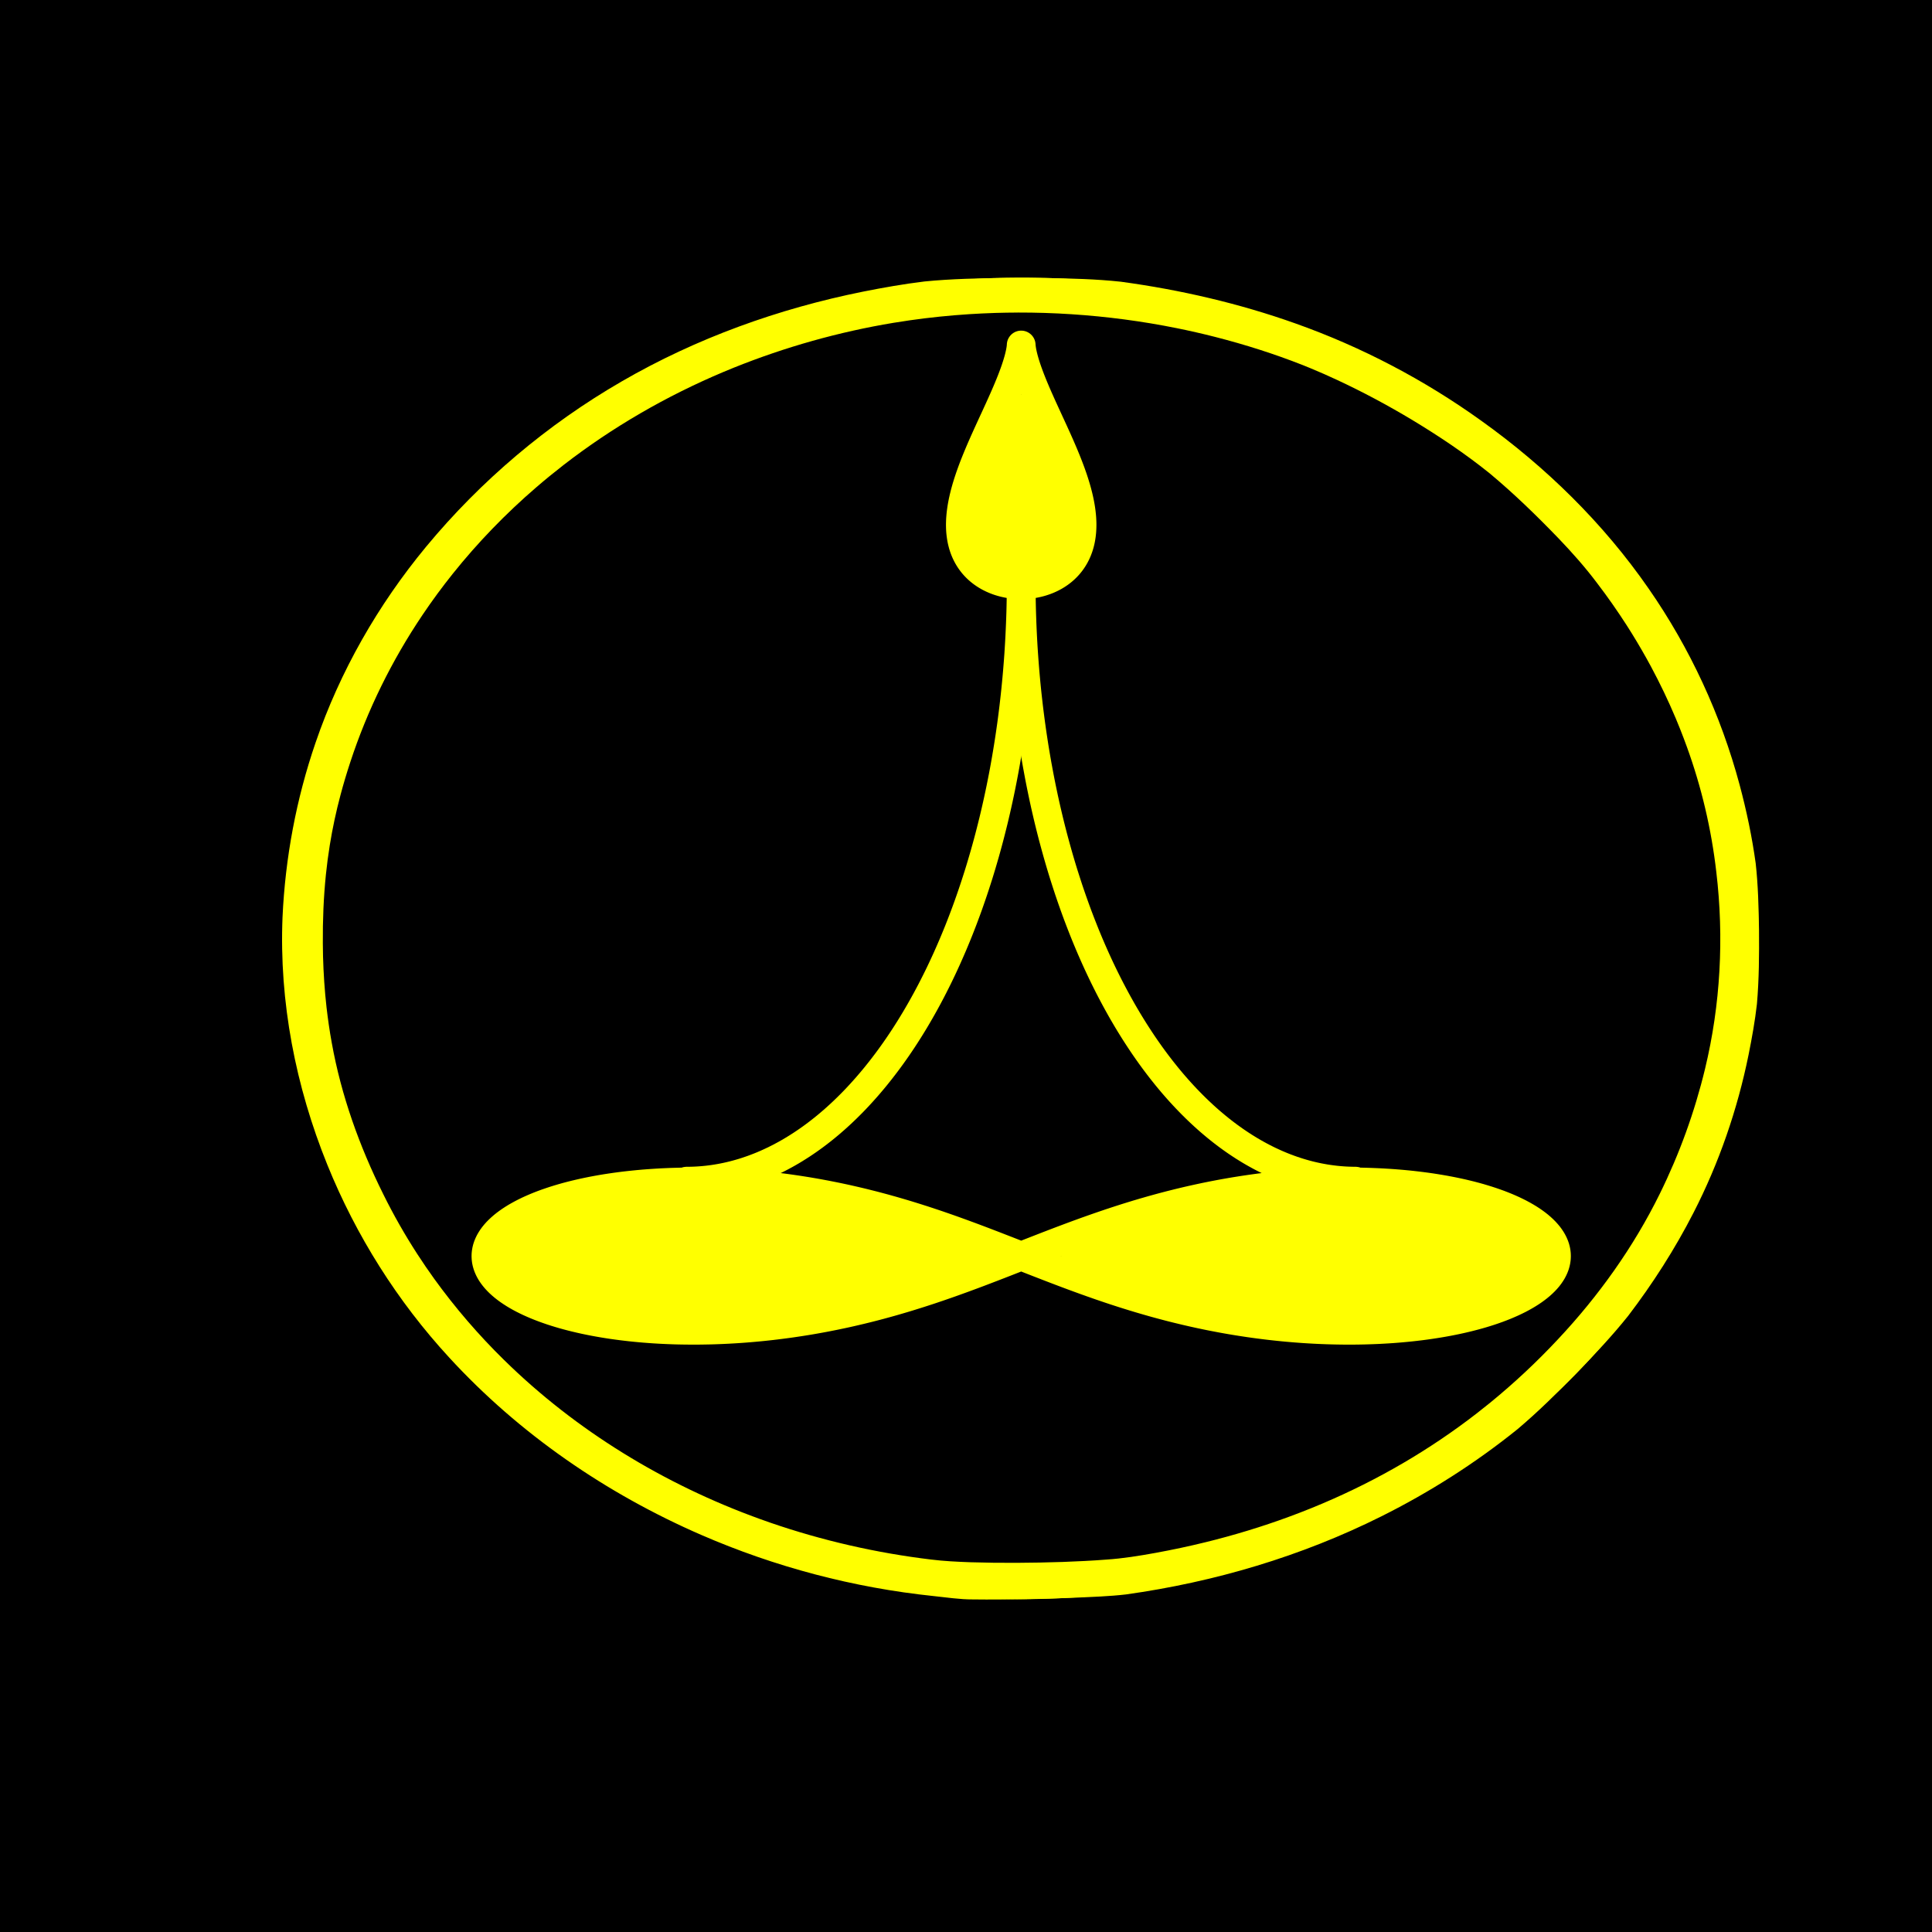 <?xml version="1.0" encoding="UTF-8" standalone="no"?>
<svg
   width="504pt"
   height="504pt"
   viewBox="0 0 504 504"
   version="1.1"
   id="svg145"
   sodipodi:docname="medita-2023-05-14d-Inkscaped-Etiqueta-b.svg"
   inkscape:version="1.1.2 (0a00cf5339, 2022-02-04)"
   xmlns:inkscape="http://www.inkscape.org/namespaces/inkscape"
   xmlns:sodipodi="http://sodipodi.sourceforge.net/DTD/sodipodi-0.dtd"
   xmlns:xlink="http://www.w3.org/1999/xlink"
   xmlns="http://www.w3.org/2000/svg"
   xmlns:svg="http://www.w3.org/2000/svg">
  <sodipodi:namedview
     id="namedview147"
     pagecolor="#ffffff"
     bordercolor="#666666"
     borderopacity="1.0"
     inkscape:pageshadow="2"
     inkscape:pageopacity="0.0"
     inkscape:pagecheckerboard="0"
     inkscape:document-units="pt"
     showgrid="false"
     inkscape:zoom="1.2559524"
     inkscape:cx="335.6019"
     inkscape:cy="335.6019"
     inkscape:window-width="1846"
     inkscape:window-height="1016"
     inkscape:window-x="74"
     inkscape:window-y="27"
     inkscape:window-maximized="1"
     inkscape:current-layer="svg145" />
  <defs
     id="defs40">
    <g
       id="g38">
      <symbol
         overflow="visible"
         id="glyph0-0">
        <path
           style="stroke:none;"
           d=""
           id="path2" />
      </symbol>
      <symbol
         overflow="visible"
         id="glyph0-1">
        <path
           style="stroke:none;"
           d="M 3.406 -3.75 L 0.547 -3.75 L 0.547 -2.875 L 3.406 -2.875 Z M 3.406 -3.75 "
           id="path5" />
      </symbol>
      <symbol
         overflow="visible"
         id="glyph0-2">
        <path
           style="stroke:none;"
           d="M 3.109 -6.188 L 3.109 0 L 4.156 0 L 4.156 -8.672 L 3.469 -8.672 C 3.094 -7.344 2.859 -7.156 1.219 -6.953 L 1.219 -6.188 Z M 3.109 -6.188 "
           id="path8" />
      </symbol>
      <symbol
         overflow="visible"
         id="glyph0-3">
        <path
           style="stroke:none;"
           d="M 3.297 -8.672 C 2.516 -8.672 1.781 -8.312 1.344 -7.734 C 0.797 -6.953 0.516 -5.812 0.516 -4.203 C 0.516 -1.266 1.469 0.281 3.297 0.281 C 5.094 0.281 6.078 -1.266 6.078 -4.125 C 6.078 -5.812 5.812 -6.938 5.25 -7.734 C 4.812 -8.328 4.109 -8.672 3.297 -8.672 Z M 3.297 -7.734 C 4.438 -7.734 5 -6.578 5 -4.219 C 5 -1.75 4.453 -0.594 3.281 -0.594 C 2.156 -0.594 1.594 -1.797 1.594 -4.188 C 1.594 -6.578 2.156 -7.734 3.297 -7.734 Z M 3.297 -7.734 "
           id="path11" />
      </symbol>
      <symbol
         overflow="visible"
         id="glyph0-4">
        <path
           style="stroke:none;"
           d="M 5.719 -8.516 L 1.312 -8.516 L 0.688 -3.875 L 1.656 -3.875 C 2.141 -4.469 2.562 -4.672 3.234 -4.672 C 4.375 -4.672 5.078 -3.891 5.078 -2.625 C 5.078 -1.406 4.375 -0.656 3.219 -0.656 C 2.297 -0.656 1.734 -1.125 1.469 -2.094 L 0.422 -2.094 C 0.562 -1.391 0.688 -1.062 0.938 -0.75 C 1.422 -0.094 2.281 0.281 3.234 0.281 C 4.953 0.281 6.156 -0.969 6.156 -2.766 C 6.156 -4.453 5.047 -5.609 3.406 -5.609 C 2.812 -5.609 2.328 -5.453 1.844 -5.094 L 2.172 -7.469 L 5.719 -7.469 Z M 5.719 -8.516 "
           id="path14" />
      </symbol>
      <symbol
         overflow="visible"
         id="glyph0-5">
        <path
           style="stroke:none;"
           d="M 3.5 -3.25 L 5.609 -6.281 L 4.484 -6.281 L 2.969 -4.016 L 1.469 -6.281 L 0.328 -6.281 L 2.422 -3.203 L 0.203 0 L 1.344 0 L 2.938 -2.406 L 4.516 0 L 5.672 0 Z M 3.5 -3.25 "
           id="path17" />
      </symbol>
      <symbol
         overflow="visible"
         id="glyph1-0">
        <path
           style="stroke:none;"
           d=""
           id="path20" />
      </symbol>
      <symbol
         overflow="visible"
         id="glyph1-1">
        <path
           style="stroke:none;"
           d="M -3.75 -3.406 L -3.75 -0.547 L -2.875 -0.547 L -2.875 -3.406 Z M -3.75 -3.406 "
           id="path23" />
      </symbol>
      <symbol
         overflow="visible"
         id="glyph1-2">
        <path
           style="stroke:none;"
           d="M -8.516 -5.719 L -8.516 -1.312 L -3.875 -0.688 L -3.875 -1.656 C -4.469 -2.141 -4.672 -2.562 -4.672 -3.234 C -4.672 -4.375 -3.891 -5.078 -2.625 -5.078 C -1.406 -5.078 -0.656 -4.375 -0.656 -3.219 C -0.656 -2.297 -1.125 -1.734 -2.094 -1.469 L -2.094 -0.422 C -1.391 -0.562 -1.062 -0.688 -0.75 -0.938 C -0.094 -1.422 0.281 -2.281 0.281 -3.234 C 0.281 -4.953 -0.969 -6.156 -2.766 -6.156 C -4.453 -6.156 -5.609 -5.047 -5.609 -3.406 C -5.609 -2.812 -5.453 -2.328 -5.094 -1.844 L -7.469 -2.172 L -7.469 -5.719 Z M -8.516 -5.719 "
           id="path26" />
      </symbol>
      <symbol
         overflow="visible"
         id="glyph1-3">
        <path
           style="stroke:none;"
           d="M -8.672 -3.297 C -8.672 -2.516 -8.312 -1.781 -7.734 -1.344 C -6.953 -0.797 -5.812 -0.516 -4.203 -0.516 C -1.266 -0.516 0.281 -1.469 0.281 -3.297 C 0.281 -5.094 -1.266 -6.078 -4.125 -6.078 C -5.812 -6.078 -6.938 -5.812 -7.734 -5.25 C -8.328 -4.812 -8.672 -4.109 -8.672 -3.297 Z M -7.734 -3.297 C -7.734 -4.438 -6.578 -5 -4.219 -5 C -1.75 -5 -0.594 -4.453 -0.594 -3.281 C -0.594 -2.156 -1.797 -1.594 -4.188 -1.594 C -6.578 -1.594 -7.734 -2.156 -7.734 -3.297 Z M -7.734 -3.297 "
           id="path29" />
      </symbol>
      <symbol
         overflow="visible"
         id="glyph1-4">
        <path
           style="stroke:none;"
           d="M -6.188 -3.109 L 0 -3.109 L 0 -4.156 L -8.672 -4.156 L -8.672 -3.469 C -7.344 -3.094 -7.156 -2.859 -6.953 -1.219 L -6.188 -1.219 Z M -6.188 -3.109 "
           id="path32" />
      </symbol>
      <symbol
         overflow="visible"
         id="glyph1-5">
        <path
           style="stroke:none;"
           d="M -6.281 -4.656 L -1.391 -2.922 L -6.281 -1.312 L -6.281 -0.234 L 0.031 -2.359 L 1.016 -1.984 C 1.469 -1.812 1.625 -1.594 1.625 -1.172 C 1.625 -1.016 1.609 -0.859 1.562 -0.641 L 2.453 -0.641 C 2.562 -0.859 2.609 -1.062 2.609 -1.312 C 2.609 -1.641 2.516 -1.984 2.312 -2.25 C 2.094 -2.562 1.828 -2.75 1.312 -2.938 L -6.281 -5.734 Z M -6.281 -4.656 "
           id="path35" />
      </symbol>
    </g>
  </defs>
  <g
     id="surface26">
    <rect
       x="0"
       y="0"
       width="504"
       height="504"
       style="fill:rgb(0%,0%,0%);fill-opacity:1;stroke:none;"
       id="rect42" />
    <path
       style="fill:none;stroke-width:0.75;stroke-linecap:round;stroke-linejoin:round;stroke:rgb(100%,100%,0%);stroke-opacity:1;stroke-miterlimit:10;"
       d="M 458.398 244.801 L 458.391 243.082 L 458.363 241.359 L 458.312 239.641 L 458.246 237.922 L 458.16 236.203 L 458.055 234.488 L 457.93 232.77 L 457.785 231.055 L 457.621 229.34 L 457.441 227.629 L 457.238 225.918 L 457.02 224.211 L 456.781 222.504 L 456.52 220.797 L 456.242 219.098 L 455.949 217.398 L 455.633 215.699 L 455.297 214.008 L 454.945 212.316 L 454.574 210.629 L 454.184 208.945 L 453.773 207.266 L 453.344 205.59 L 452.898 203.914 L 452.43 202.246 L 451.945 200.582 L 451.445 198.922 L 450.922 197.266 L 450.383 195.617 L 449.824 193.969 L 449.246 192.328 L 448.652 190.695 L 448.039 189.066 L 447.41 187.441 L 446.758 185.82 L 446.094 184.207 L 445.406 182.602 L 444.703 181 L 443.984 179.406 L 443.242 177.82 L 442.488 176.238 L 441.715 174.664 L 440.922 173.098 L 440.113 171.539 L 439.285 169.984 L 438.441 168.441 L 437.582 166.902 L 436.703 165.375 L 435.809 163.852 L 434.895 162.34 L 433.969 160.832 L 433.02 159.336 L 432.059 157.848 L 431.078 156.367 L 430.086 154.898 L 429.074 153.438 L 428.047 151.984 L 427 150.539 L 425.941 149.105 L 424.863 147.68 L 423.773 146.266 L 422.664 144.863 L 421.543 143.469 L 420.402 142.082 L 419.25 140.707 L 418.078 139.344 L 416.895 137.992 L 415.695 136.648 L 414.48 135.316 L 413.25 133.996 L 412.004 132.684 L 410.746 131.387 L 409.473 130.098 L 408.188 128.824 L 406.883 127.559 L 405.57 126.305 L 404.238 125.066 L 402.895 123.836 L 401.539 122.621 L 400.168 121.414 L 398.785 120.223 L 397.387 119.043 L 395.977 117.875 L 394.555 116.723 L 393.117 115.578 L 391.668 114.449 L 390.207 113.336 L 388.734 112.234 L 387.246 111.145 L 385.75 110.066 L 384.238 109.004 L 382.719 107.957 L 381.184 106.922 L 379.641 105.898 L 378.082 104.891 L 376.516 103.898 L 374.938 102.918 L 373.348 101.953 L 371.75 101.004 L 370.137 100.066 L 368.516 99.145 L 366.887 98.238 L 365.246 97.344 L 363.594 96.465 L 361.934 95.602 L 360.262 94.754 L 358.582 93.922 L 356.895 93.102 L 355.195 92.301 L 353.492 91.512 L 351.773 90.738 L 350.051 89.984 L 348.32 89.242 L 346.578 88.516 L 344.828 87.805 L 343.074 87.109 L 341.309 86.43 L 339.539 85.77 L 337.758 85.121 L 335.973 84.488 L 334.18 83.875 L 332.379 83.273 L 330.574 82.691 L 328.762 82.125 L 326.941 81.574 L 325.117 81.039 L 323.285 80.523 L 321.449 80.02 L 319.605 79.535 L 317.758 79.066 L 315.906 78.617 L 314.051 78.18 L 312.188 77.762 L 310.32 77.359 L 308.449 76.977 L 306.574 76.605 L 304.695 76.254 L 302.812 75.922 L 300.926 75.602 L 299.035 75.301 L 297.141 75.02 L 295.242 74.75 L 293.344 74.504 L 291.441 74.27 L 289.535 74.055 L 287.629 73.855 L 285.719 73.672 L 283.809 73.508 L 281.895 73.359 L 279.98 73.23 L 278.066 73.117 L 276.148 73.023 L 274.23 72.941 L 272.312 72.883 L 270.391 72.836 L 268.473 72.809 L 266.555 72.801 L 264.633 72.809 L 262.715 72.832 L 260.793 72.875 L 258.875 72.934 L 256.957 73.008 L 255.039 73.102 L 253.125 73.211 L 251.207 73.34 L 249.297 73.484 L 247.383 73.645 L 245.473 73.824 L 243.566 74.02 L 241.66 74.234 L 239.758 74.465 L 237.859 74.711 L 235.961 74.977 L 234.066 75.258 L 232.176 75.555 L 230.289 75.871 L 228.406 76.203 L 226.523 76.551 L 224.648 76.914 L 222.777 77.297 L 220.91 77.699 L 219.047 78.113 L 217.188 78.547 L 215.336 78.996 L 213.488 79.461 L 211.645 79.941 L 209.805 80.441 L 207.973 80.957 L 206.148 81.488 L 204.328 82.035 L 202.516 82.602 L 200.707 83.18 L 198.906 83.777 L 197.113 84.391 L 195.324 85.02 L 193.547 85.664 L 191.773 86.324 L 190.008 87 L 188.25 87.691 L 186.5 88.402 L 184.758 89.125 L 183.023 89.863 L 181.297 90.617 L 179.582 91.387 L 177.875 92.172 L 176.176 92.973 L 174.484 93.789 L 172.805 94.621 L 171.133 95.469 L 169.469 96.328 L 167.816 97.203 L 166.176 98.094 L 164.543 99 L 162.918 99.918 L 161.309 100.852 L 159.707 101.801 L 158.113 102.766 L 156.535 103.742 L 154.965 104.734 L 153.406 105.738 L 151.859 106.758 L 150.324 107.789 L 148.801 108.836 L 147.289 109.898 L 145.789 110.973 L 144.301 112.059 L 142.828 113.16 L 141.363 114.273 L 139.914 115.398 L 138.477 116.539 L 137.051 117.691 L 135.637 118.855 L 134.238 120.035 L 132.852 121.223 L 131.48 122.426 L 130.121 123.641 L 128.773 124.867 L 127.441 126.105 L 126.125 127.359 L 124.82 128.621 L 123.531 129.895 L 122.254 131.18 L 120.992 132.477 L 119.746 133.785 L 118.516 135.105 L 117.297 136.434 L 116.098 137.777 L 114.91 139.129 L 113.738 140.488 L 112.582 141.863 L 111.438 143.246 L 110.312 144.641 L 109.203 146.043 L 108.109 147.457 L 107.031 148.879 L 105.965 150.312 L 104.922 151.754 L 103.891 153.203 L 102.875 154.664 L 101.879 156.133 L 100.895 157.613 L 99.93 159.098 L 98.98 160.594 L 98.051 162.098 L 97.137 163.609 L 96.238 165.133 L 95.355 166.66 L 94.492 168.195 L 93.648 169.738 L 92.816 171.289 L 92.008 172.848 L 91.211 174.414 L 90.434 175.988 L 89.676 177.566 L 88.934 179.156 L 88.211 180.746 L 87.504 182.348 L 86.816 183.953 L 86.145 185.562 L 85.492 187.184 L 84.859 188.805 L 84.242 190.434 L 83.645 192.07 L 83.066 193.711 L 82.504 195.355 L 81.961 197.004 L 81.438 198.66 L 80.934 200.316 L 80.445 201.98 L 79.977 203.648 L 79.527 205.32 L 79.094 206.996 L 78.684 208.676 L 78.289 210.359 L 77.914 212.047 L 77.559 213.738 L 77.219 215.43 L 76.902 217.129 L 76.602 218.824 L 76.32 220.527 L 76.059 222.23 L 75.816 223.938 L 75.594 225.645 L 75.391 227.355 L 75.203 229.066 L 75.039 230.781 L 74.891 232.496 L 74.766 234.215 L 74.656 235.93 L 74.566 237.648 L 74.496 239.367 L 74.445 241.086 L 74.414 242.805 L 74.398 244.527 L 74.406 246.246 L 74.434 247.965 L 74.477 249.688 L 74.543 251.406 L 74.625 253.121 L 74.727 254.84 L 74.848 256.559 L 74.988 258.273 L 75.148 259.988 L 75.328 261.699 L 75.527 263.41 L 75.742 265.117 L 75.98 266.824 L 76.234 268.531 L 76.512 270.234 L 76.805 271.934 L 77.117 273.629 L 77.445 275.324 L 77.797 277.016 L 78.168 278.703 L 78.555 280.387 L 78.961 282.07 L 79.387 283.746 L 79.832 285.418 L 80.293 287.09 L 80.773 288.754 L 81.273 290.414 L 81.793 292.07 L 82.328 293.723 L 82.887 295.367 L 83.457 297.008 L 84.051 298.645 L 84.66 300.277 L 85.289 301.902 L 85.938 303.52 L 86.602 305.137 L 87.281 306.742 L 87.984 308.344 L 88.703 309.938 L 89.438 311.527 L 90.191 313.109 L 90.961 314.684 L 91.75 316.254 L 92.559 317.812 L 93.383 319.367 L 94.223 320.914 L 95.082 322.453 L 95.957 323.984 L 96.848 325.508 L 97.758 327.02 L 98.684 328.527 L 99.625 330.027 L 100.586 331.516 L 101.562 332.996 L 102.555 334.469 L 103.566 335.934 L 104.59 337.387 L 105.633 338.832 L 106.688 340.266 L 107.762 341.691 L 108.852 343.109 L 109.957 344.516 L 111.078 345.91 L 112.215 347.297 L 113.367 348.676 L 114.535 350.039 L 115.715 351.395 L 116.914 352.738 L 118.125 354.074 L 119.352 355.395 L 120.594 356.707 L 121.852 358.008 L 123.121 359.297 L 124.406 360.574 L 125.707 361.84 L 127.02 363.098 L 128.348 364.34 L 129.691 365.57 L 131.043 366.789 L 132.414 367.996 L 133.793 369.188 L 135.191 370.371 L 136.598 371.539 L 138.02 372.695 L 139.453 373.84 L 140.898 374.969 L 142.359 376.09 L 143.832 377.191 L 145.316 378.285 L 146.812 379.363 L 148.32 380.426 L 149.84 381.477 L 151.371 382.516 L 152.914 383.539 L 154.469 384.547 L 156.035 385.543 L 157.609 386.527 L 159.199 387.492 L 160.797 388.445 L 162.406 389.387 L 164.023 390.309 L 165.652 391.219 L 167.293 392.113 L 168.941 392.996 L 170.602 393.859 L 172.27 394.711 L 173.949 395.547 L 175.637 396.367 L 177.332 397.172 L 179.035 397.965 L 180.75 398.738 L 182.473 399.5 L 184.203 400.242 L 185.945 400.973 L 187.691 401.684 L 189.445 402.383 L 191.211 403.062 L 192.98 403.727 L 194.758 404.379 L 196.543 405.012 L 198.336 405.629 L 200.133 406.23 L 201.938 406.816 L 203.75 407.387 L 205.566 407.938 L 207.391 408.477 L 209.223 408.996 L 211.059 409.5 L 212.898 409.988 L 214.746 410.461 L 216.598 410.914 L 218.453 411.352 L 220.316 411.773 L 222.184 412.176 L 224.051 412.566 L 225.926 412.938 L 227.805 413.289 L 229.688 413.629 L 231.574 413.949 L 233.465 414.25 L 235.359 414.539 L 237.254 414.809 L 239.152 415.059 L 241.055 415.297 L 242.961 415.516 L 244.867 415.715 L 246.777 415.898 L 248.688 416.066 L 250.598 416.219 L 252.512 416.352 L 254.43 416.465 L 256.348 416.566 L 258.262 416.645 L 260.184 416.711 L 262.102 416.758 L 264.02 416.789 L 265.941 416.801 L 267.859 416.797 L 269.781 416.773 L 271.699 416.734 L 273.621 416.68 L 275.539 416.605 L 277.457 416.516 L 279.371 416.406 L 281.285 416.281 L 283.199 416.141 L 285.113 415.98 L 287.02 415.805 L 288.93 415.613 L 290.836 415.402 L 292.738 415.176 L 294.637 414.93 L 296.535 414.668 L 298.43 414.391 L 300.32 414.094 L 302.211 413.781 L 304.094 413.453 L 305.977 413.105 L 307.852 412.742 L 309.727 412.363 L 311.594 411.969 L 313.457 411.555 L 315.316 411.125 L 317.172 410.68 L 319.02 410.215 L 320.863 409.734 L 322.703 409.238 L 324.535 408.727 L 326.359 408.199 L 328.184 407.652 L 329.996 407.09 L 331.805 406.512 L 333.605 405.918 L 335.402 405.309 L 337.191 404.684 L 338.973 404.039 L 340.746 403.383 L 342.512 402.707 L 344.27 402.02 L 346.023 401.312 L 347.766 400.594 L 349.5 399.855 L 351.227 399.102 L 352.945 398.336 L 354.656 397.555 L 356.355 396.754 L 358.047 395.941 L 359.73 395.113 L 361.402 394.27 L 363.066 393.41 L 364.719 392.539 L 366.363 391.648 L 368 390.746 L 369.621 389.828 L 371.238 388.898 L 372.84 387.949 L 374.434 386.988 L 376.016 386.016 L 377.586 385.027 L 379.145 384.023 L 380.691 383.008 L 382.23 381.977 L 383.754 380.93 L 385.27 379.871 L 386.77 378.801 L 388.262 377.715 L 389.738 376.617 L 391.203 375.508 L 392.656 374.383 L 394.098 373.242 L 395.523 372.094 L 396.938 370.93 L 398.34 369.754 L 399.727 368.566 L 401.102 367.367 L 402.465 366.152 L 403.812 364.93 L 405.145 363.691 L 406.465 362.441 L 407.773 361.184 L 409.066 359.91 L 410.344 358.625 L 411.605 357.332 L 412.855 356.023 L 414.09 354.707 L 415.309 353.379 L 416.512 352.039 L 417.703 350.688 L 418.879 349.328 L 420.035 347.957 L 421.18 346.574 L 422.309 345.184 L 423.422 343.781 L 424.52 342.371 L 425.598 340.949 L 426.664 339.52 L 427.715 338.078 L 428.746 336.629 L 429.766 335.168 L 430.766 333.703 L 431.75 332.223 L 432.715 330.738 L 433.668 329.246 L 434.602 327.742 L 435.52 326.23 L 436.418 324.711 L 437.305 323.184 L 438.168 321.648 L 439.02 320.105 L 439.852 318.559 L 440.664 317 L 441.461 315.434 L 442.242 313.863 L 443.004 312.285 L 443.75 310.699 L 444.477 309.105 L 445.184 307.508 L 445.875 305.902 L 446.551 304.293 L 447.203 302.676 L 447.84 301.055 L 448.461 299.426 L 449.059 297.793 L 449.645 296.152 L 450.207 294.508 L 450.754 292.859 L 451.281 291.207 L 451.789 289.547 L 452.277 287.883 L 452.75 286.219 L 453.203 284.547 L 453.637 282.871 L 454.055 281.191 L 454.449 279.508 L 454.828 277.82 L 455.188 276.133 L 455.527 274.441 L 455.848 272.742 L 456.152 271.047 L 456.434 269.344 L 456.699 267.641 L 456.945 265.934 L 457.172 264.227 L 457.379 262.516 L 457.566 260.805 L 457.734 259.09 L 457.887 257.375 L 458.016 255.66 L 458.129 253.945 L 458.223 252.227 L 458.293 250.508 L 458.348 248.789 L 458.383 247.066 L 458.398 245.348 "
       id="path44" />
    <path
       style="fill:none;stroke-width:0.75;stroke-linecap:round;stroke-linejoin:round;stroke:rgb(0%,0%,0%);stroke-opacity:1;stroke-miterlimit:10;"
       d="M 91.855 430.559 L 440.945 430.559 "
       id="path46" />
    <path
       style="fill:none;stroke-width:0.75;stroke-linecap:round;stroke-linejoin:round;stroke:rgb(0%,0%,0%);stroke-opacity:1;stroke-miterlimit:10;"
       d="M 91.855 430.559 L 91.855 437.762 "
       id="path48" />
    <path
       style="fill:none;stroke-width:0.75;stroke-linecap:round;stroke-linejoin:round;stroke:rgb(0%,0%,0%);stroke-opacity:1;stroke-miterlimit:10;"
       d="M 179.129 430.559 L 179.129 437.762 "
       id="path50" />
    <path
       style="fill:none;stroke-width:0.75;stroke-linecap:round;stroke-linejoin:round;stroke:rgb(0%,0%,0%);stroke-opacity:1;stroke-miterlimit:10;"
       d="M 266.398 430.559 L 266.398 437.762 "
       id="path52" />
    <path
       style="fill:none;stroke-width:0.75;stroke-linecap:round;stroke-linejoin:round;stroke:rgb(0%,0%,0%);stroke-opacity:1;stroke-miterlimit:10;"
       d="M 353.672 430.559 L 353.672 437.762 "
       id="path54" />
    <path
       style="fill:none;stroke-width:0.75;stroke-linecap:round;stroke-linejoin:round;stroke:rgb(0%,0%,0%);stroke-opacity:1;stroke-miterlimit:10;"
       d="M 440.945 430.559 L 440.945 437.762 "
       id="path56" />
    <g
       style="fill:rgb(0%,0%,0%);fill-opacity:1;"
       id="g64">
      <use
         xlink:href="#glyph0-1"
         x="82.855"
         y="456.229"
         id="use58" />
      <use
         xlink:href="#glyph0-2"
         x="86.855"
         y="456.229"
         id="use60" />
      <use
         xlink:href="#glyph0-3"
         x="93.855"
         y="456.229"
         id="use62" />
    </g>
    <g
       style="fill:rgb(0%,0%,0%);fill-opacity:1;"
       id="g70">
      <use
         xlink:href="#glyph0-1"
         x="173.629"
         y="456.229"
         id="use66" />
      <use
         xlink:href="#glyph0-4"
         x="177.629"
         y="456.229"
         id="use68" />
    </g>
    <g
       style="fill:rgb(0%,0%,0%);fill-opacity:1;"
       id="g74">
      <use
         xlink:href="#glyph0-3"
         x="262.898"
         y="456.229"
         id="use72" />
    </g>
    <g
       style="fill:rgb(0%,0%,0%);fill-opacity:1;"
       id="g78">
      <use
         xlink:href="#glyph0-4"
         x="350.172"
         y="456.229"
         id="use76" />
    </g>
    <g
       style="fill:rgb(0%,0%,0%);fill-opacity:1;"
       id="g84">
      <use
         xlink:href="#glyph0-2"
         x="433.945"
         y="456.229"
         id="use80" />
      <use
         xlink:href="#glyph0-3"
         x="440.945"
         y="456.229"
         id="use82" />
    </g>
    <path
       style="fill:none;stroke-width:0.75;stroke-linecap:round;stroke-linejoin:round;stroke:rgb(0%,0%,0%);stroke-opacity:1;stroke-miterlimit:10;"
       d="M 59.039 405.855 L 59.039 93.129 "
       id="path86" />
    <path
       style="fill:none;stroke-width:0.75;stroke-linecap:round;stroke-linejoin:round;stroke:rgb(0%,0%,0%);stroke-opacity:1;stroke-miterlimit:10;"
       d="M 59.039 405.855 L 51.84 405.855 "
       id="path88" />
    <path
       style="fill:none;stroke-width:0.75;stroke-linecap:round;stroke-linejoin:round;stroke:rgb(0%,0%,0%);stroke-opacity:1;stroke-miterlimit:10;"
       d="M 59.039 327.672 L 51.84 327.672 "
       id="path90" />
    <path
       style="fill:none;stroke-width:0.75;stroke-linecap:round;stroke-linejoin:round;stroke:rgb(0%,0%,0%);stroke-opacity:1;stroke-miterlimit:10;"
       d="M 59.039 249.492 L 51.84 249.492 "
       id="path92" />
    <path
       style="fill:none;stroke-width:0.75;stroke-linecap:round;stroke-linejoin:round;stroke:rgb(0%,0%,0%);stroke-opacity:1;stroke-miterlimit:10;"
       d="M 59.039 171.309 L 51.84 171.309 "
       id="path94" />
    <path
       style="fill:none;stroke-width:0.75;stroke-linecap:round;stroke-linejoin:round;stroke:rgb(0%,0%,0%);stroke-opacity:1;stroke-miterlimit:10;"
       d="M 59.039 93.129 L 51.84 93.129 "
       id="path96" />
    <g
       style="fill:rgb(0%,0%,0%);fill-opacity:1;"
       id="g102">
      <use
         xlink:href="#glyph1-1"
         x="41.51"
         y="411.355"
         id="use98" />
      <use
         xlink:href="#glyph1-2"
         x="41.51"
         y="407.355"
         id="use100" />
    </g>
    <g
       style="fill:rgb(0%,0%,0%);fill-opacity:1;"
       id="g106">
      <use
         xlink:href="#glyph1-3"
         x="41.51"
         y="331.172"
         id="use104" />
    </g>
    <g
       style="fill:rgb(0%,0%,0%);fill-opacity:1;"
       id="g110">
      <use
         xlink:href="#glyph1-2"
         x="41.51"
         y="252.992"
         id="use108" />
    </g>
    <g
       style="fill:rgb(0%,0%,0%);fill-opacity:1;"
       id="g116">
      <use
         xlink:href="#glyph1-4"
         x="41.51"
         y="178.309"
         id="use112" />
      <use
         xlink:href="#glyph1-3"
         x="41.51"
         y="171.309"
         id="use114" />
    </g>
    <g
       style="fill:rgb(0%,0%,0%);fill-opacity:1;"
       id="g122">
      <use
         xlink:href="#glyph1-4"
         x="41.51"
         y="100.129"
         id="use118" />
      <use
         xlink:href="#glyph1-2"
         x="41.51"
         y="93.129"
         id="use120" />
    </g>
    <path
       style="fill:none;stroke-width:0.75;stroke-linecap:round;stroke-linejoin:round;stroke:rgb(0%,0%,0%);stroke-opacity:1;stroke-miterlimit:10;"
       d="M 59.039 430.559 L 473.762 430.559 L 473.762 59.039 L 59.039 59.039 Z M 59.039 430.559 "
       id="path124" />
    <g
       style="fill:rgb(0%,0%,0%);fill-opacity:1;"
       id="g128">
      <use
         xlink:href="#glyph0-5"
         x="263.398"
         y="485.029"
         id="use126" />
    </g>
    <g
       style="fill:rgb(0%,0%,0%);fill-opacity:1;"
       id="g132">
      <use
         xlink:href="#glyph1-5"
         x="12.709"
         y="247.801"
         id="use130" />
    </g>
    <path
       style="fill:none;stroke-width:0.75;stroke-linecap:round;stroke-linejoin:round;stroke:rgb(100%,100%,0%);stroke-opacity:1;stroke-miterlimit:10;"
       d="M 449.672 244.801 L 449.664 243.16 L 449.637 241.516 L 449.59 239.875 L 449.527 238.234 L 449.445 236.594 L 449.344 234.957 L 449.223 233.316 L 449.086 231.68 L 448.93 230.043 L 448.758 228.41 L 448.566 226.777 L 448.355 225.145 L 448.125 223.516 L 447.879 221.891 L 447.613 220.266 L 447.332 218.645 L 447.031 217.023 L 446.711 215.406 L 446.375 213.793 L 446.02 212.184 L 445.645 210.574 L 445.254 208.973 L 444.848 207.371 L 444.418 205.773 L 443.977 204.18 L 443.512 202.594 L 443.031 201.008 L 442.535 199.426 L 442.02 197.852 L 441.488 196.281 L 440.938 194.715 L 440.367 193.152 L 439.785 191.598 L 439.18 190.047 L 438.562 188.504 L 437.926 186.965 L 437.27 185.43 L 436.598 183.902 L 435.91 182.379 L 435.207 180.863 L 434.484 179.355 L 433.746 177.852 L 432.988 176.359 L 432.215 174.867 L 431.426 173.387 L 430.621 171.91 L 429.801 170.445 L 428.961 168.984 L 428.109 167.531 L 427.238 166.086 L 426.352 164.648 L 425.449 163.223 L 424.527 161.801 L 423.594 160.387 L 422.645 158.984 L 421.68 157.59 L 420.699 156.203 L 419.699 154.824 L 418.688 153.457 L 417.66 152.098 L 416.617 150.746 L 415.562 149.406 L 414.488 148.074 L 413.402 146.75 L 412.301 145.441 L 411.184 144.137 L 410.055 142.844 L 408.906 141.562 L 407.75 140.293 L 406.574 139.031 L 405.387 137.781 L 404.184 136.543 L 402.969 135.312 L 401.742 134.094 L 400.5 132.887 L 399.242 131.691 L 397.973 130.508 L 396.691 129.336 L 395.395 128.172 L 394.086 127.023 L 392.766 125.887 L 391.434 124.758 L 390.086 123.645 L 388.727 122.543 L 387.355 121.453 L 385.973 120.375 L 384.578 119.312 L 383.172 118.258 L 381.754 117.219 L 380.324 116.191 L 378.883 115.18 L 377.43 114.176 L 375.965 113.188 L 374.492 112.215 L 373.008 111.254 L 371.512 110.305 L 370.004 109.367 L 368.488 108.449 L 366.961 107.539 L 365.422 106.645 L 363.875 105.766 L 362.32 104.898 L 360.754 104.047 L 359.176 103.207 L 357.59 102.387 L 355.996 101.574 L 354.395 100.781 L 352.781 100 L 351.16 99.23 L 349.531 98.48 L 347.895 97.742 L 346.25 97.02 L 344.594 96.312 L 342.934 95.617 L 341.266 94.941 L 339.59 94.277 L 337.902 93.629 L 336.215 92.996 L 334.516 92.379 L 332.809 91.777 L 331.098 91.188 L 329.379 90.617 L 327.656 90.059 L 325.926 89.52 L 324.191 88.992 L 322.449 88.484 L 320.699 87.988 L 318.945 87.512 L 317.188 87.047 L 315.426 86.602 L 313.656 86.172 L 311.883 85.754 L 310.105 85.355 L 308.324 84.973 L 306.539 84.605 L 304.746 84.254 L 302.953 83.918 L 301.156 83.598 L 299.355 83.293 L 297.551 83.008 L 295.742 82.734 L 293.934 82.48 L 292.117 82.242 L 290.305 82.02 L 288.484 81.816 L 286.664 81.625 L 284.844 81.453 L 283.016 81.293 L 281.191 81.152 L 279.363 81.031 L 277.535 80.922 L 275.707 80.828 L 273.875 80.754 L 272.043 80.695 L 270.211 80.652 L 268.379 80.629 L 266.547 80.617 L 264.715 80.625 L 262.879 80.648 L 261.047 80.688 L 259.215 80.746 L 257.387 80.816 L 255.555 80.906 L 253.727 81.012 L 251.898 81.133 L 250.074 81.27 L 248.25 81.426 L 246.426 81.598 L 244.605 81.785 L 242.785 81.988 L 240.969 82.207 L 239.156 82.441 L 237.344 82.695 L 235.539 82.961 L 233.73 83.246 L 231.93 83.547 L 230.133 83.863 L 228.336 84.199 L 226.547 84.547 L 224.762 84.91 L 222.977 85.293 L 221.199 85.691 L 219.426 86.102 L 217.656 86.531 L 215.891 86.977 L 214.133 87.438 L 212.379 87.914 L 210.629 88.402 L 208.887 88.91 L 207.148 89.434 L 205.418 89.973 L 203.691 90.527 L 201.973 91.098 L 200.262 91.68 L 198.555 92.281 L 196.855 92.898 L 195.164 93.527 L 193.48 94.172 L 191.801 94.836 L 190.133 95.512 L 188.469 96.199 L 186.812 96.906 L 185.168 97.625 L 183.527 98.363 L 181.898 99.109 L 180.277 99.875 L 178.664 100.652 L 177.059 101.449 L 175.461 102.254 L 173.875 103.078 L 172.297 103.914 L 170.73 104.762 L 169.172 105.625 L 167.621 106.504 L 166.086 107.395 L 164.555 108.301 L 163.035 109.223 L 161.527 110.152 L 160.031 111.102 L 158.543 112.059 L 157.066 113.031 L 155.602 114.02 L 154.148 115.016 L 152.703 116.031 L 151.273 117.055 L 149.852 118.094 L 148.445 119.145 L 147.047 120.207 L 145.664 121.281 L 144.289 122.367 L 142.93 123.469 L 141.582 124.582 L 140.246 125.707 L 138.922 126.84 L 137.613 127.988 L 136.312 129.148 L 135.031 130.32 L 133.758 131.504 L 132.5 132.695 L 131.254 133.902 L 130.023 135.117 L 128.809 136.344 L 127.602 137.582 L 126.414 138.832 L 125.238 140.09 L 124.074 141.359 L 122.93 142.641 L 121.793 143.93 L 120.676 145.23 L 119.57 146.543 L 118.484 147.863 L 117.406 149.191 L 116.348 150.531 L 115.305 151.879 L 114.273 153.238 L 113.258 154.605 L 112.262 155.98 L 111.277 157.367 L 110.309 158.762 L 109.355 160.164 L 108.418 161.574 L 107.496 162.996 L 106.594 164.422 L 105.703 165.859 L 104.828 167.301 L 103.973 168.754 L 103.133 170.211 L 102.309 171.676 L 101.5 173.152 L 100.707 174.633 L 99.934 176.121 L 99.176 177.613 L 98.434 179.117 L 97.707 180.625 L 97 182.137 L 96.309 183.66 L 95.637 185.188 L 94.977 186.719 L 94.34 188.258 L 93.715 189.801 L 93.109 191.352 L 92.523 192.906 L 91.953 194.465 L 91.398 196.031 L 90.863 197.602 L 90.344 199.176 L 89.844 200.754 L 89.363 202.34 L 88.898 203.926 L 88.449 205.52 L 88.02 207.117 L 87.609 208.715 L 87.215 210.32 L 86.84 211.926 L 86.48 213.535 L 86.141 215.148 L 85.82 216.766 L 85.516 218.387 L 85.23 220.008 L 84.961 221.629 L 84.711 223.258 L 84.48 224.887 L 84.266 226.516 L 84.07 228.148 L 83.895 229.785 L 83.738 231.418 L 83.598 233.055 L 83.473 234.695 L 83.371 236.332 L 83.285 237.973 L 83.219 239.613 L 83.168 241.254 L 83.141 242.898 L 83.129 244.539 L 83.133 246.18 L 83.156 247.82 L 83.199 249.465 L 83.262 251.105 L 83.34 252.746 L 83.441 254.383 L 83.555 256.023 L 83.691 257.66 L 83.844 259.297 L 84.016 260.93 L 84.203 262.562 L 84.41 264.195 L 84.637 265.824 L 84.879 267.453 L 85.141 269.078 L 85.422 270.699 L 85.719 272.32 L 86.035 273.938 L 86.371 275.551 L 86.723 277.16 L 87.094 278.77 L 87.48 280.375 L 87.887 281.977 L 88.312 283.574 L 88.754 285.168 L 89.211 286.754 L 89.688 288.34 L 90.184 289.922 L 90.695 291.496 L 91.227 293.07 L 91.773 294.637 L 92.34 296.199 L 92.922 297.754 L 93.52 299.305 L 94.137 300.852 L 94.773 302.391 L 95.426 303.926 L 96.094 305.457 L 96.777 306.977 L 97.48 308.496 L 98.199 310.004 L 98.938 311.508 L 99.691 313.004 L 100.461 314.496 L 101.246 315.977 L 102.047 317.453 L 102.867 318.922 L 103.703 320.383 L 104.555 321.836 L 105.422 323.285 L 106.309 324.723 L 107.207 326.152 L 108.125 327.574 L 109.055 328.988 L 110.004 330.395 L 110.965 331.789 L 111.945 333.18 L 112.938 334.559 L 113.949 335.926 L 114.973 337.289 L 116.012 338.641 L 117.07 339.984 L 118.137 341.316 L 119.223 342.641 L 120.324 343.953 L 121.438 345.258 L 122.566 346.551 L 123.707 347.832 L 124.867 349.105 L 126.039 350.367 L 127.223 351.621 L 128.422 352.863 L 129.637 354.094 L 130.863 355.312 L 132.102 356.523 L 133.355 357.719 L 134.625 358.906 L 135.902 360.078 L 137.195 361.242 L 138.504 362.395 L 139.824 363.535 L 141.152 364.664 L 142.5 365.777 L 143.855 366.883 L 145.223 367.973 L 146.605 369.055 L 147.996 370.121 L 149.402 371.176 L 150.82 372.215 L 152.246 373.246 L 153.688 374.262 L 155.137 375.266 L 156.598 376.254 L 158.07 377.23 L 159.555 378.195 L 161.051 379.148 L 162.555 380.082 L 164.07 381.008 L 165.598 381.918 L 167.133 382.812 L 168.676 383.695 L 170.234 384.562 L 171.797 385.418 L 173.371 386.258 L 174.957 387.086 L 176.547 387.898 L 178.148 388.695 L 179.762 389.477 L 181.379 390.246 L 183.008 391 L 184.645 391.742 L 186.289 392.465 L 187.941 393.176 L 189.602 393.871 L 191.27 394.551 L 192.945 395.219 L 194.629 395.867 L 196.316 396.504 L 198.016 397.125 L 199.719 397.73 L 201.43 398.32 L 203.145 398.895 L 204.867 399.453 L 206.598 399.996 L 208.332 400.523 L 210.074 401.035 L 211.82 401.531 L 213.574 402.016 L 215.332 402.48 L 217.094 402.93 L 218.859 403.363 L 220.633 403.781 L 222.41 404.184 L 224.191 404.57 L 225.977 404.938 L 227.766 405.293 L 229.559 405.633 L 231.355 405.953 L 233.156 406.258 L 234.961 406.547 L 236.77 406.824 L 238.578 407.078 L 240.391 407.32 L 242.207 407.547 L 244.023 407.754 L 245.844 407.945 L 247.668 408.121 L 249.492 408.281 L 251.316 408.426 L 253.145 408.551 L 254.973 408.664 L 256.805 408.758 L 258.633 408.836 L 260.465 408.895 L 262.297 408.941 L 264.129 408.969 L 265.961 408.98 L 267.793 408.977 L 269.629 408.957 L 271.461 408.918 L 273.293 408.867 L 275.121 408.797 L 276.953 408.711 L 278.781 408.605 L 280.609 408.488 L 282.438 408.352 L 284.262 408.199 L 286.086 408.031 L 287.906 407.848 L 289.723 407.648 L 291.539 407.43 L 293.355 407.195 L 295.168 406.949 L 296.977 406.68 L 298.781 406.398 L 300.582 406.102 L 302.383 405.785 L 304.176 405.457 L 305.969 405.109 L 307.754 404.746 L 309.539 404.371 L 311.316 403.977 L 313.094 403.566 L 314.863 403.137 L 316.629 402.695 L 318.387 402.238 L 320.141 401.766 L 321.891 401.277 L 323.637 400.77 L 325.375 400.25 L 327.105 399.715 L 328.832 399.164 L 330.551 398.594 L 332.266 398.012 L 333.973 397.414 L 335.672 396.801 L 337.367 396.176 L 339.051 395.531 L 340.73 394.871 L 342.402 394.199 L 344.066 393.512 L 345.723 392.809 L 347.371 392.09 L 349.012 391.355 L 350.645 390.609 L 352.266 389.848 L 353.883 389.07 L 355.488 388.281 L 357.086 387.477 L 358.672 386.656 L 360.25 385.82 L 361.82 384.973 L 363.379 384.113 L 364.93 383.238 L 366.473 382.348 L 368 381.445 L 369.523 380.527 L 371.031 379.598 L 372.531 378.652 L 374.02 377.695 L 375.5 376.723 L 376.965 375.738 L 378.422 374.742 L 379.867 373.734 L 381.301 372.711 L 382.723 371.676 L 384.133 370.625 L 385.531 369.566 L 386.918 368.492 L 388.293 367.406 L 389.656 366.309 L 391.004 365.199 L 392.344 364.074 L 393.668 362.941 L 394.98 361.797 L 396.281 360.637 L 397.566 359.469 L 398.84 358.289 L 400.102 357.094 L 401.348 355.891 L 402.582 354.676 L 403.801 353.453 L 405.004 352.215 L 406.199 350.969 L 407.375 349.711 L 408.539 348.441 L 409.691 347.164 L 410.824 345.875 L 411.945 344.578 L 413.055 343.27 L 414.145 341.949 L 415.223 340.621 L 416.285 339.281 L 417.332 337.938 L 418.363 336.578 L 419.379 335.215 L 420.383 333.84 L 421.367 332.453 L 422.34 331.062 L 423.293 329.66 L 424.234 328.25 L 425.156 326.832 L 426.062 325.406 L 426.957 323.973 L 427.832 322.531 L 428.691 321.078 L 429.535 319.621 L 430.363 318.156 L 431.172 316.684 L 431.965 315.203 L 432.746 313.719 L 433.504 312.223 L 434.25 310.723 L 434.977 309.219 L 435.688 307.703 L 436.383 306.184 L 437.059 304.66 L 437.719 303.125 L 438.359 301.59 L 438.984 300.047 L 439.594 298.496 L 440.184 296.941 L 440.758 295.383 L 441.312 293.82 L 441.852 292.25 L 442.371 290.676 L 442.875 289.098 L 443.363 287.512 L 443.828 285.926 L 444.281 284.336 L 444.711 282.738 L 445.129 281.141 L 445.523 279.535 L 445.902 277.93 L 446.262 276.32 L 446.605 274.707 L 446.93 273.094 L 447.238 271.473 L 447.527 269.852 L 447.797 268.227 L 448.051 266.602 L 448.285 264.973 L 448.5 263.344 L 448.699 261.711 L 448.879 260.078 L 449.039 258.441 L 449.184 256.805 L 449.309 255.168 L 449.414 253.527 L 449.5 251.887 L 449.57 250.246 L 449.625 248.605 L 449.656 246.965 L 449.672 245.324 "
       id="path134" />
    <path
       style="fill:none;stroke-width:7.5;stroke-linecap:round;stroke-linejoin:round;stroke:rgb(100%,100%,0%);stroke-opacity:1;stroke-miterlimit:10;"
       d="M 406.035 327.672 L 406.016 327.125 L 405.953 326.578 L 405.848 326.035 L 405.703 325.488 L 405.516 324.949 L 405.285 324.41 L 405.016 323.875 L 404.707 323.34 L 404.355 322.812 L 403.969 322.289 L 403.539 321.773 L 403.074 321.262 L 402.57 320.754 L 402.027 320.254 L 401.453 319.762 L 400.84 319.277 L 400.195 318.801 L 399.516 318.332 L 398.801 317.871 L 398.055 317.422 L 397.281 316.98 L 396.477 316.547 L 395.641 316.125 L 394.781 315.711 L 393.891 315.312 L 392.977 314.918 L 392.039 314.539 L 391.078 314.168 L 390.09 313.812 L 389.086 313.465 L 388.059 313.129 L 387.012 312.805 L 385.949 312.488 L 384.867 312.188 L 383.77 311.898 L 382.656 311.621 L 381.531 311.355 L 380.391 311.102 L 379.242 310.859 L 378.078 310.629 L 376.906 310.41 L 375.723 310.203 L 374.531 310.008 L 373.336 309.82 L 372.133 309.648 L 370.922 309.488 L 369.707 309.336 L 368.488 309.195 L 367.266 309.066 L 366.039 308.949 L 364.812 308.844 L 363.586 308.746 L 362.355 308.66 L 361.129 308.586 L 359.898 308.52 L 358.672 308.465 L 357.445 308.418 L 356.223 308.379 L 355.004 308.352 L 353.785 308.336 L 352.574 308.324 L 351.363 308.324 L 350.156 308.332 L 348.957 308.352 L 347.762 308.375 L 346.574 308.406 L 345.391 308.449 L 344.211 308.496 L 343.039 308.555 L 341.875 308.617 L 340.719 308.688 L 339.566 308.766 L 338.422 308.848 L 337.289 308.941 L 336.16 309.035 L 335.039 309.141 L 333.926 309.25 L 332.82 309.367 L 331.723 309.488 L 330.633 309.613 L 329.551 309.746 L 328.477 309.883 L 327.414 310.027 L 326.355 310.176 L 325.309 310.328 L 324.27 310.484 L 323.238 310.648 L 322.215 310.812 L 321.199 310.984 L 320.191 311.16 L 319.195 311.336 L 318.203 311.52 L 317.223 311.707 L 316.246 311.895 L 315.281 312.09 L 314.324 312.285 L 313.375 312.488 L 312.43 312.691 L 311.496 312.898 L 310.57 313.105 L 309.652 313.316 L 308.738 313.535 L 307.836 313.75 L 306.938 313.973 L 306.047 314.195 L 305.164 314.418 L 304.289 314.648 L 303.418 314.875 L 302.555 315.109 L 301.699 315.344 L 300.852 315.578 L 300.008 315.816 L 299.172 316.059 L 298.34 316.297 L 297.516 316.543 L 296.695 316.785 L 295.883 317.035 L 295.074 317.281 L 294.273 317.531 L 293.477 317.781 L 292.684 318.035 L 291.898 318.289 L 291.117 318.543 L 290.34 318.801 L 289.566 319.055 L 288.801 319.316 L 288.035 319.574 L 286.52 320.098 L 285.77 320.359 L 285.023 320.621 L 284.277 320.887 L 283.539 321.148 L 282.801 321.414 L 282.066 321.684 L 281.336 321.949 L 280.609 322.215 L 279.883 322.484 L 279.16 322.754 L 277.723 323.293 L 277.008 323.562 L 276.297 323.832 L 275.582 324.105 L 274.875 324.375 L 274.168 324.648 L 273.461 324.918 L 270.648 326.012 L 267.152 327.379 L 266.457 327.652 L 262.262 329.293 L 261.559 329.566 L 260.859 329.84 L 260.156 330.109 L 259.449 330.383 L 258.746 330.656 L 258.039 330.926 L 257.328 331.199 L 256.617 331.469 L 255.906 331.742 L 255.191 332.012 L 253.754 332.551 L 253.031 332.82 L 252.309 333.086 L 251.582 333.355 L 250.852 333.621 L 250.117 333.887 L 248.641 334.418 L 247.898 334.684 L 246.398 335.207 L 245.645 335.469 L 244.887 335.73 L 244.121 335.988 L 243.355 336.25 L 242.582 336.508 L 241.809 336.762 L 241.027 337.016 L 240.242 337.27 L 239.449 337.523 L 238.652 337.773 L 237.852 338.023 L 237.047 338.273 L 236.234 338.52 L 235.414 338.766 L 234.59 339.008 L 233.762 339.25 L 232.926 339.492 L 232.082 339.73 L 231.234 339.965 L 230.379 340.199 L 229.52 340.434 L 228.648 340.664 L 227.777 340.891 L 226.895 341.117 L 226.004 341.34 L 225.109 341.559 L 224.207 341.777 L 223.293 341.992 L 222.375 342.207 L 221.449 342.418 L 220.52 342.625 L 219.578 342.828 L 218.629 343.027 L 217.672 343.227 L 216.707 343.418 L 215.734 343.609 L 214.754 343.797 L 213.766 343.98 L 212.766 344.16 L 211.762 344.336 L 210.75 344.508 L 209.727 344.672 L 208.695 344.836 L 207.656 344.992 L 206.609 345.148 L 205.555 345.297 L 204.492 345.438 L 203.422 345.578 L 202.34 345.711 L 201.254 345.84 L 200.156 345.961 L 199.051 346.078 L 197.941 346.188 L 196.82 346.293 L 195.691 346.391 L 194.559 346.484 L 193.414 346.57 L 192.266 346.648 L 191.109 346.719 L 189.945 346.785 L 188.773 346.84 L 187.598 346.891 L 186.414 346.934 L 185.227 346.969 L 184.031 346.992 L 182.832 347.012 L 181.629 347.02 L 180.422 347.02 L 179.207 347.012 L 177.992 346.996 L 176.77 346.973 L 175.547 346.938 L 174.324 346.891 L 173.098 346.836 L 171.867 346.773 L 170.641 346.699 L 169.41 346.613 L 168.184 346.52 L 166.953 346.414 L 165.73 346.297 L 164.508 346.172 L 163.289 346.031 L 162.07 345.883 L 160.859 345.723 L 159.656 345.555 L 158.457 345.371 L 157.266 345.176 L 156.082 344.969 L 154.906 344.754 L 153.742 344.523 L 152.59 344.285 L 151.449 344.031 L 150.32 343.766 L 149.207 343.492 L 148.105 343.203 L 147.023 342.906 L 145.957 342.594 L 144.906 342.27 L 143.875 341.938 L 142.867 341.59 L 141.879 341.234 L 140.914 340.867 L 139.969 340.488 L 139.051 340.098 L 138.16 339.699 L 137.293 339.289 L 136.453 338.867 L 135.645 338.438 L 134.863 337.996 L 134.113 337.547 L 133.398 337.086 L 132.711 336.621 L 132.059 336.145 L 131.441 335.66 L 130.859 335.168 L 130.312 334.672 L 129.805 334.168 L 129.332 333.656 L 128.898 333.137 L 128.504 332.617 L 128.145 332.09 L 127.832 331.559 L 127.555 331.023 L 127.32 330.484 L 127.125 329.941 L 126.973 329.398 L 126.859 328.855 L 126.793 328.309 L 126.766 327.762 L 126.777 327.215 L 126.836 326.668 L 126.934 326.121 L 127.07 325.578 L 127.254 325.035 L 127.477 324.496 L 127.738 323.957 L 128.043 323.426 L 128.383 322.898 L 128.766 322.375 L 129.188 321.855 L 129.648 321.34 L 130.148 320.836 L 130.684 320.336 L 131.254 319.84 L 131.859 319.355 L 132.5 318.879 L 133.176 318.406 L 133.883 317.945 L 134.621 317.492 L 135.395 317.051 L 136.195 316.617 L 137.023 316.191 L 137.879 315.777 L 138.766 315.375 L 139.676 314.98 L 140.609 314.598 L 141.57 314.227 L 142.551 313.867 L 143.555 313.52 L 144.578 313.18 L 145.617 312.855 L 146.68 312.539 L 147.758 312.234 L 148.855 311.945 L 149.965 311.664 L 151.09 311.398 L 152.227 311.141 L 153.375 310.898 L 154.535 310.664 L 155.707 310.445 L 156.887 310.234 L 158.078 310.035 L 159.273 309.852 L 160.477 309.676 L 161.684 309.512 L 162.898 309.359 L 164.117 309.219 L 165.34 309.09 L 166.562 308.969 L 167.789 308.859 L 169.02 308.762 L 170.246 308.676 L 171.477 308.598 L 172.703 308.527 L 173.934 308.473 L 175.156 308.422 L 176.383 308.387 L 177.602 308.355 L 178.82 308.336 L 180.035 308.328 L 181.246 308.324 L 182.449 308.332 L 183.652 308.348 L 184.848 308.371 L 186.039 308.402 L 187.223 308.441 L 188.402 308.488 L 189.574 308.543 L 190.738 308.605 L 191.898 308.676 L 193.051 308.75 L 194.195 308.836 L 195.332 308.926 L 196.461 309.02 L 197.586 309.125 L 198.699 309.23 L 199.805 309.348 L 200.906 309.469 L 201.996 309.594 L 203.078 309.727 L 204.152 309.863 L 205.219 310.004 L 206.277 310.152 L 207.324 310.305 L 208.367 310.461 L 209.398 310.621 L 210.422 310.785 L 211.441 310.957 L 212.449 311.129 L 213.449 311.309 L 214.438 311.492 L 215.422 311.676 L 216.398 311.867 L 217.363 312.059 L 218.324 312.254 L 219.273 312.453 L 220.219 312.656 L 221.156 312.863 L 222.082 313.074 L 223.004 313.285 L 223.918 313.5 L 224.82 313.715 L 225.719 313.938 L 226.609 314.16 L 227.496 314.383 L 228.371 314.609 L 229.242 314.84 L 230.105 315.07 L 230.965 315.305 L 231.812 315.543 L 232.656 315.777 L 233.496 316.02 L 234.328 316.262 L 235.152 316.504 L 235.973 316.746 L 236.785 316.992 L 237.594 317.242 L 238.398 317.492 L 239.195 317.742 L 239.988 317.996 L 240.777 318.246 L 241.559 318.504 L 242.336 318.758 L 243.109 319.016 L 243.879 319.273 L 244.645 319.531 L 246.16 320.055 L 247.66 320.578 L 249.145 321.109 L 249.883 321.375 L 250.617 321.641 L 251.348 321.906 L 252.078 322.176 L 252.801 322.441 L 254.246 322.98 L 254.961 323.25 L 255.68 323.52 L 256.391 323.789 L 257.102 324.062 L 257.812 324.332 L 258.52 324.605 L 259.227 324.875 L 262.039 325.969 L 262.738 326.238 L 264.836 327.059 L 265.535 327.336 L 266.234 327.609 L 266.93 327.883 L 270.426 329.25 L 271.129 329.523 L 271.828 329.793 L 272.531 330.066 L 273.238 330.34 L 273.941 330.613 L 274.648 330.883 L 275.359 331.156 L 276.066 331.426 L 276.781 331.699 L 278.211 332.238 L 278.93 332.508 L 279.652 332.777 L 280.375 333.043 L 281.102 333.312 L 281.832 333.578 L 282.566 333.844 L 283.301 334.113 L 284.043 334.375 L 284.785 334.641 L 285.531 334.902 L 286.281 335.168 L 287.035 335.43 L 287.793 335.688 L 288.555 335.949 L 289.32 336.207 L 290.867 336.723 L 291.648 336.977 L 292.434 337.23 L 293.223 337.484 L 294.02 337.734 L 294.82 337.984 L 295.625 338.234 L 296.438 338.48 L 297.254 338.727 L 298.078 338.969 L 298.906 339.211 L 299.742 339.453 L 300.582 339.691 L 301.43 339.93 L 302.285 340.164 L 303.145 340.395 L 304.012 340.625 L 304.883 340.855 L 305.766 341.082 L 306.652 341.305 L 307.547 341.523 L 308.449 341.742 L 309.359 341.961 L 310.277 342.172 L 311.199 342.383 L 312.133 342.59 L 313.074 342.797 L 314.02 342.996 L 314.977 343.195 L 315.938 343.391 L 316.91 343.578 L 317.891 343.766 L 318.879 343.953 L 319.875 344.133 L 320.879 344.309 L 321.891 344.48 L 322.91 344.648 L 323.938 344.809 L 324.977 344.969 L 326.023 345.125 L 327.074 345.273 L 328.137 345.418 L 329.207 345.555 L 330.285 345.691 L 331.375 345.82 L 332.469 345.941 L 333.57 346.059 L 334.684 346.172 L 335.801 346.277 L 336.926 346.375 L 338.062 346.469 L 339.203 346.555 L 340.352 346.637 L 341.508 346.707 L 342.668 346.773 L 343.84 346.832 L 345.016 346.883 L 346.195 346.926 L 347.383 346.961 L 348.578 346.988 L 349.773 347.008 L 350.98 347.02 L 352.188 347.023 L 353.398 347.016 L 354.617 347 L 355.836 346.977 L 357.059 346.941 L 358.281 346.898 L 359.508 346.848 L 360.734 346.781 L 361.965 346.711 L 363.195 346.629 L 364.422 346.535 L 365.648 346.43 L 366.875 346.316 L 368.098 346.191 L 369.32 346.055 L 370.535 345.91 L 371.746 345.75 L 372.953 345.582 L 374.152 345.398 L 375.344 345.207 L 376.531 345.004 L 377.707 344.789 L 378.871 344.562 L 380.027 344.324 L 381.168 344.074 L 382.301 343.809 L 383.418 343.535 L 384.52 343.25 L 385.605 342.953 L 386.676 342.645 L 387.727 342.324 L 388.762 341.992 L 389.773 341.648 L 390.766 341.293 L 391.734 340.926 L 392.68 340.551 L 393.602 340.16 L 394.5 339.762 L 395.371 339.352 L 396.215 338.934 L 397.027 338.504 L 397.812 338.066 L 398.566 337.617 L 399.289 337.16 L 399.98 336.695 L 400.637 336.219 L 401.262 335.738 L 401.848 335.25 L 402.402 334.75 L 402.918 334.246 L 403.395 333.738 L 403.836 333.223 L 404.238 332.699 L 404.598 332.172 L 404.922 331.645 L 405.203 331.109 L 405.445 330.57 L 405.648 330.027 L 405.805 329.484 L 405.922 328.941 L 406 328.395 L 406.035 327.848 "
       id="path136" />
    <path
       style="fill:none;stroke-width:7.5;stroke-linecap:round;stroke-linejoin:round;stroke:rgb(100%,100%,0%);stroke-opacity:1;stroke-miterlimit:10;"
       d="M 266.398 151.766 L 266.402 153.328 L 266.418 154.891 L 266.438 156.453 L 266.469 158.016 L 266.508 159.578 L 266.559 161.141 L 266.613 162.699 L 266.68 164.258 L 266.754 165.816 L 266.836 167.375 L 266.926 168.93 L 267.027 170.48 L 267.137 172.035 L 267.254 173.582 L 267.379 175.129 L 267.516 176.676 L 267.656 178.219 L 267.809 179.758 L 267.969 181.293 L 268.141 182.828 L 268.316 184.359 L 268.504 185.887 L 268.699 187.41 L 268.902 188.934 L 269.113 190.449 L 269.332 191.961 L 269.562 193.473 L 269.797 194.977 L 270.043 196.477 L 270.297 197.973 L 270.559 199.465 L 270.832 200.949 L 271.109 202.434 L 271.395 203.91 L 271.691 205.379 L 271.996 206.848 L 272.305 208.309 L 272.625 209.762 L 272.953 211.211 L 273.289 212.656 L 273.633 214.094 L 273.984 215.523 L 274.344 216.945 L 274.711 218.367 L 275.09 219.777 L 275.473 221.18 L 275.863 222.578 L 276.262 223.969 L 276.668 225.352 L 277.082 226.73 L 277.504 228.098 L 277.938 229.457 L 278.375 230.812 L 278.816 232.156 L 279.27 233.492 L 279.73 234.82 L 280.199 236.145 L 280.672 237.453 L 281.152 238.758 L 281.645 240.055 L 282.141 241.34 L 282.645 242.617 L 283.152 243.883 L 283.672 245.145 L 284.195 246.395 L 284.727 247.633 L 285.266 248.863 L 285.812 250.086 L 286.363 251.297 L 286.922 252.496 L 287.488 253.688 L 288.059 254.867 L 288.641 256.039 L 289.223 257.199 L 289.816 258.348 L 290.414 259.484 L 291.02 260.613 L 291.629 261.73 L 292.246 262.836 L 292.867 263.934 L 293.5 265.016 L 294.133 266.09 L 294.773 267.148 L 295.422 268.199 L 296.074 269.238 L 296.734 270.262 L 297.398 271.277 L 298.066 272.281 L 298.742 273.27 L 299.422 274.246 L 300.109 275.215 L 300.801 276.168 L 301.496 277.109 L 302.199 278.035 L 302.906 278.953 L 303.621 279.855 L 304.336 280.746 L 305.059 281.625 L 305.785 282.488 L 306.52 283.34 L 307.254 284.176 L 307.996 285.004 L 308.742 285.812 L 309.492 286.613 L 310.25 287.398 L 311.008 288.168 L 311.77 288.926 L 312.539 289.672 L 313.309 290.398 L 314.086 291.117 L 314.867 291.82 L 315.648 292.508 L 316.438 293.18 L 317.227 293.84 L 318.023 294.488 L 318.82 295.117 L 319.621 295.734 L 320.43 296.34 L 321.238 296.926 L 322.047 297.5 L 322.863 298.059 L 323.684 298.605 L 324.504 299.137 L 325.328 299.648 L 326.152 300.152 L 326.984 300.637 L 327.816 301.105 L 328.648 301.562 L 329.488 302.004 L 330.328 302.43 L 331.168 302.84 L 332.016 303.234 L 332.859 303.617 L 333.707 303.98 L 334.559 304.332 L 335.41 304.668 L 336.266 304.984 L 337.121 305.289 L 337.98 305.578 L 338.84 305.852 L 339.699 306.109 L 340.562 306.352 L 341.426 306.582 L 342.289 306.793 L 343.156 306.988 L 344.023 307.168 L 344.891 307.332 L 345.758 307.484 L 346.629 307.617 L 347.5 307.734 L 348.371 307.84 L 349.242 307.926 L 350.113 307.996 L 350.984 308.055 L 351.859 308.094 L 352.73 308.117 L 353.602 308.129 "
       id="path138" />
    <path
       style="fill:none;stroke-width:7.5;stroke-linecap:round;stroke-linejoin:round;stroke:rgb(100%,100%,0%);stroke-opacity:1;stroke-miterlimit:10;"
       d="M 179.129 308.129 L 180 308.121 L 180.871 308.098 L 181.746 308.059 L 182.617 308.004 L 183.488 307.934 L 184.359 307.848 L 185.23 307.746 L 186.102 307.629 L 186.973 307.496 L 187.84 307.348 L 188.707 307.184 L 189.574 307.004 L 190.441 306.809 L 191.305 306.598 L 192.168 306.371 L 193.031 306.129 L 193.891 305.875 L 194.75 305.602 L 195.609 305.312 L 196.465 305.012 L 197.32 304.691 L 198.172 304.359 L 199.023 304.012 L 199.871 303.645 L 200.719 303.266 L 201.562 302.871 L 202.406 302.461 L 203.246 302.039 L 204.082 301.598 L 204.918 301.145 L 205.75 300.676 L 206.582 300.191 L 207.406 299.691 L 208.23 299.176 L 209.055 298.648 L 209.871 298.105 L 210.688 297.547 L 211.5 296.973 L 212.309 296.387 L 213.113 295.785 L 213.914 295.168 L 214.715 294.539 L 215.508 293.895 L 216.301 293.234 L 217.086 292.562 L 217.871 291.875 L 218.652 291.172 L 219.43 290.457 L 220.199 289.73 L 220.969 288.984 L 221.73 288.23 L 222.492 287.461 L 223.246 286.676 L 223.996 285.879 L 224.742 285.066 L 225.484 284.242 L 226.223 283.406 L 226.953 282.555 L 227.684 281.691 L 228.406 280.816 L 229.121 279.926 L 229.836 279.023 L 230.543 278.109 L 231.246 277.184 L 231.945 276.242 L 232.637 275.289 L 233.324 274.324 L 234.004 273.348 L 234.68 272.359 L 235.352 271.355 L 236.016 270.344 L 236.672 269.32 L 237.328 268.281 L 237.973 267.234 L 238.617 266.172 L 239.25 265.102 L 239.879 264.02 L 240.504 262.926 L 241.121 261.82 L 241.734 260.703 L 242.336 259.578 L 242.938 258.438 L 243.527 257.289 L 244.113 256.129 L 244.695 254.961 L 245.266 253.781 L 245.832 252.59 L 246.391 251.391 L 246.945 250.18 L 247.488 248.961 L 248.027 247.73 L 248.562 246.492 L 249.086 245.242 L 249.605 243.984 L 250.117 242.719 L 250.621 241.441 L 251.117 240.156 L 251.605 238.863 L 252.09 237.559 L 252.566 236.246 L 253.031 234.926 L 253.492 233.598 L 253.945 232.262 L 254.391 230.918 L 254.828 229.566 L 255.262 228.207 L 255.684 226.836 L 256.098 225.461 L 256.504 224.078 L 256.906 222.691 L 257.297 221.293 L 257.68 219.891 L 258.059 218.477 L 258.426 217.059 L 258.785 215.637 L 259.141 214.207 L 259.484 212.77 L 259.82 211.328 L 260.148 209.879 L 260.469 208.422 L 260.781 206.965 L 261.086 205.496 L 261.379 204.027 L 261.668 202.551 L 261.949 201.07 L 262.219 199.582 L 262.48 198.09 L 262.734 196.594 L 262.98 195.094 L 263.219 193.59 L 263.449 192.082 L 263.668 190.57 L 263.883 189.055 L 264.086 187.531 L 264.281 186.008 L 264.469 184.48 L 264.645 182.949 L 264.816 181.418 L 264.977 179.879 L 265.129 178.34 L 265.273 176.797 L 265.41 175.254 L 265.535 173.707 L 265.656 172.156 L 265.766 170.605 L 265.863 169.055 L 265.957 167.496 L 266.039 165.941 L 266.113 164.383 L 266.18 162.824 L 266.238 161.266 L 266.289 159.703 L 266.328 158.141 L 266.359 156.578 L 266.383 155.016 L 266.395 153.453 L 266.398 151.887 "
       id="path140" />
    <path
       style="fill:none;stroke-width:7.5;stroke-linecap:round;stroke-linejoin:round;stroke:rgb(100%,100%,0%);stroke-opacity:1;stroke-miterlimit:10;"
       d="M 278.617 121.273 L 278.496 120.961 L 278.121 120.023 L 277.477 118.461 L 277.344 118.152 L 277.078 117.527 L 276.945 117.219 L 276.809 116.91 L 276.676 116.598 L 276.539 116.289 L 276.406 115.98 L 276.27 115.676 L 275.996 115.059 L 275.586 114.145 L 275.445 113.84 L 275.309 113.535 L 275.172 113.234 L 275.035 112.93 L 274.898 112.629 L 274.762 112.332 L 274.621 112.031 L 274.484 111.734 L 274.348 111.434 L 274.215 111.141 L 274.078 110.844 L 273.805 110.258 L 273.539 109.672 L 273.402 109.383 L 273.27 109.094 L 273.141 108.809 L 273.008 108.52 L 272.875 108.234 L 272.359 107.109 L 272.234 106.832 L 272.105 106.555 L 271.98 106.281 L 271.859 106.008 L 271.734 105.734 L 271.371 104.926 L 271.254 104.66 L 271.137 104.398 L 271.02 104.133 L 270.902 103.875 L 270.789 103.613 L 270.676 103.359 L 270.566 103.102 L 270.457 102.848 L 270.238 102.348 L 270.133 102.098 L 270.031 101.852 L 269.926 101.609 L 269.824 101.367 L 269.727 101.125 L 269.625 100.887 L 269.527 100.652 L 269.434 100.418 L 269.246 99.957 L 269.156 99.727 L 269.066 99.504 L 268.977 99.277 L 268.805 98.84 L 268.723 98.621 L 268.641 98.406 L 268.562 98.195 L 268.48 97.984 L 268.406 97.777 L 268.184 97.168 L 268.113 96.973 L 268.047 96.777 L 267.977 96.582 L 267.914 96.391 L 267.848 96.203 L 267.785 96.02 L 267.727 95.836 L 267.609 95.477 L 267.555 95.301 L 267.445 94.957 L 267.395 94.789 L 267.344 94.625 L 267.297 94.461 L 267.25 94.305 L 267.207 94.145 L 267.121 93.84 L 267.078 93.691 L 267.039 93.547 L 267.004 93.402 L 266.965 93.262 L 266.934 93.125 L 266.898 92.988 L 266.867 92.855 L 266.836 92.727 L 266.805 92.602 L 266.777 92.477 L 266.75 92.359 L 266.727 92.238 L 266.699 92.125 L 266.676 92.012 L 266.656 91.906 L 266.633 91.797 L 266.613 91.695 L 266.598 91.594 L 266.578 91.5 L 266.562 91.402 L 266.547 91.312 L 266.531 91.227 L 266.52 91.141 L 266.496 90.977 L 266.473 90.828 L 266.465 90.758 L 266.457 90.691 L 266.441 90.566 L 266.438 90.508 L 266.43 90.453 L 266.426 90.402 L 266.418 90.309 L 266.414 90.266 L 266.41 90.227 L 266.406 90.191 L 266.406 90.129 L 266.402 90.102 L 266.402 90.039 L 266.398 90.027 L 266.398 90 L 266.398 90.098 L 266.395 90.125 L 266.395 90.152 L 266.391 90.188 L 266.391 90.223 L 266.383 90.301 L 266.375 90.395 L 266.371 90.445 L 266.363 90.5 L 266.359 90.559 L 266.352 90.617 L 266.328 90.816 L 266.316 90.891 L 266.309 90.965 L 266.297 91.043 L 266.281 91.125 L 266.27 91.211 L 266.254 91.297 L 266.207 91.578 L 266.168 91.781 L 266.148 91.887 L 266.102 92.105 L 266.055 92.34 L 266.027 92.457 L 266 92.582 L 265.969 92.707 L 265.938 92.836 L 265.875 93.102 L 265.84 93.238 L 265.805 93.379 L 265.727 93.668 L 265.688 93.816 L 265.602 94.121 L 265.555 94.277 L 265.512 94.438 L 265.461 94.598 L 265.414 94.762 L 265.363 94.93 L 265.254 95.273 L 265.199 95.449 L 265.141 95.625 L 265.082 95.805 L 265.023 95.988 L 264.898 96.363 L 264.832 96.551 L 264.766 96.746 L 264.625 97.137 L 264.555 97.34 L 264.48 97.539 L 264.406 97.746 L 264.25 98.16 L 264.172 98.375 L 264.008 98.805 L 263.836 99.242 L 263.75 99.469 L 263.66 99.691 L 263.57 99.918 L 263.383 100.379 L 263.285 100.613 L 262.992 101.328 L 262.891 101.57 L 262.785 101.812 L 262.684 102.059 L 262.578 102.309 L 262.359 102.809 L 262.141 103.316 L 261.914 103.832 L 261.801 104.094 L 261.566 104.617 L 261.445 104.883 L 261.328 105.152 L 261.086 105.691 L 260.961 105.961 L 260.836 106.234 L 260.715 106.512 L 260.586 106.789 L 260.461 107.066 L 260.332 107.344 L 260.074 107.906 L 259.945 108.191 L 259.812 108.477 L 259.684 108.762 L 259.551 109.047 L 259.285 109.625 L 259.148 109.918 L 259.016 110.211 L 258.742 110.797 L 258.609 111.094 L 258.473 111.387 L 258.336 111.684 L 258.199 111.984 L 258.062 112.281 L 257.789 112.883 L 257.648 113.184 L 257.512 113.488 L 257.375 113.789 L 256.965 114.703 L 256.824 115.012 L 256.688 115.316 L 256.555 115.625 L 256.145 116.551 L 256.012 116.859 L 255.875 117.168 L 255.742 117.48 L 255.609 117.789 L 255.477 118.102 L 255.348 118.414 L 255.215 118.723 L 254.699 119.973 L 254.199 121.223 L 253.957 121.848 L 253.605 122.785 L 253.266 123.723 L 253.156 124.035 L 253.047 124.344 L 252.938 124.656 L 252.836 124.969 L 252.73 125.277 L 252.629 125.586 L 252.527 125.898 L 252.43 126.207 L 252.242 126.824 L 252.148 127.129 L 252.059 127.438 L 251.887 128.047 L 251.805 128.355 L 251.723 128.656 L 251.645 128.961 L 251.57 129.266 L 251.422 129.867 L 251.289 130.469 L 251.223 130.766 L 251.047 131.656 L 250.945 132.242 L 250.852 132.828 L 250.809 133.117 L 250.77 133.406 L 250.734 133.691 L 250.699 133.98 L 250.668 134.266 L 250.641 134.547 L 250.617 134.832 L 250.594 135.113 L 250.574 135.391 L 250.559 135.668 L 250.547 135.945 L 250.539 136.223 L 250.531 136.496 L 250.527 136.77 L 250.527 137.039 L 250.531 137.309 L 250.539 137.574 L 250.547 137.844 L 250.559 138.105 L 250.574 138.371 L 250.594 138.629 L 250.617 138.891 L 250.645 139.148 L 250.672 139.402 L 250.742 139.91 L 250.781 140.16 L 250.867 140.652 L 250.918 140.898 L 250.969 141.141 L 251.027 141.383 L 251.086 141.621 L 251.211 142.09 L 251.281 142.324 L 251.355 142.555 L 251.43 142.781 L 251.508 143.008 L 251.59 143.23 L 251.676 143.453 L 251.766 143.672 L 251.859 143.891 L 251.953 144.105 L 252.156 144.527 L 252.262 144.734 L 252.371 144.941 L 252.48 145.145 L 252.715 145.543 L 252.836 145.738 L 252.961 145.934 L 253.09 146.125 L 253.219 146.312 L 253.352 146.496 L 253.488 146.68 L 253.629 146.863 L 253.773 147.043 L 253.918 147.219 L 254.066 147.391 L 254.219 147.562 L 254.375 147.73 L 254.531 147.895 L 254.691 148.059 L 254.855 148.219 L 255.02 148.375 L 255.188 148.531 L 255.359 148.68 L 255.535 148.832 L 255.711 148.977 L 255.891 149.121 L 256.07 149.262 L 256.254 149.398 L 256.441 149.535 L 256.633 149.668 L 256.824 149.797 L 257.016 149.922 L 257.211 150.047 L 257.41 150.168 L 257.609 150.285 L 257.812 150.402 L 258.02 150.516 L 258.227 150.625 L 258.434 150.73 L 258.855 150.934 L 259.07 151.031 L 259.289 151.125 L 259.504 151.219 L 259.727 151.309 L 259.945 151.391 L 260.168 151.477 L 260.621 151.633 L 260.848 151.703 L 261.309 151.844 L 261.77 151.969 L 262.004 152.027 L 262.238 152.082 L 262.477 152.133 L 262.711 152.184 L 262.949 152.23 L 263.188 152.273 L 263.43 152.312 L 263.668 152.348 L 263.91 152.383 L 264.148 152.414 L 264.391 152.438 L 264.637 152.465 L 265.121 152.504 L 265.363 152.516 L 265.609 152.527 L 265.852 152.539 L 266.098 152.543 L 266.34 152.547 L 266.832 152.539 L 267.074 152.535 L 267.32 152.523 L 267.562 152.512 L 267.805 152.492 L 268.051 152.473 L 268.293 152.453 L 268.777 152.398 L 269.016 152.363 L 269.258 152.328 L 269.496 152.293 L 269.973 152.207 L 270.449 152.105 L 270.684 152.055 L 271.152 151.938 L 271.383 151.875 L 271.613 151.809 L 271.844 151.738 L 272.07 151.668 L 272.523 151.512 L 272.746 151.434 L 272.969 151.348 L 273.188 151.262 L 273.406 151.172 L 273.625 151.078 L 274.055 150.883 L 274.266 150.781 L 274.477 150.676 L 274.684 150.566 L 274.887 150.457 L 275.094 150.344 L 275.293 150.227 L 275.691 149.984 L 275.887 149.859 L 276.078 149.73 L 276.266 149.598 L 276.457 149.465 L 276.641 149.328 L 276.824 149.188 L 277.004 149.047 L 277.18 148.902 L 277.355 148.754 L 277.531 148.602 L 277.699 148.449 L 277.867 148.293 L 278.031 148.133 L 278.191 147.973 L 278.352 147.809 L 278.508 147.641 L 278.66 147.473 L 278.812 147.301 L 279.102 146.949 L 279.242 146.77 L 279.383 146.586 L 279.516 146.402 L 279.648 146.215 L 279.906 145.832 L 280.027 145.637 L 280.148 145.438 L 280.266 145.238 L 280.379 145.039 L 280.488 144.832 L 280.699 144.418 L 280.797 144.207 L 280.895 143.992 L 280.988 143.777 L 281.082 143.559 L 281.168 143.336 L 281.332 142.891 L 281.41 142.664 L 281.484 142.434 L 281.555 142.203 L 281.688 141.734 L 281.746 141.496 L 281.805 141.254 L 281.859 141.016 L 281.91 140.77 L 281.957 140.523 L 282 140.277 L 282.078 139.777 L 282.113 139.523 L 282.141 139.27 L 282.195 138.754 L 282.215 138.496 L 282.23 138.23 L 282.246 137.969 L 282.258 137.703 L 282.266 137.438 L 282.273 136.898 L 282.266 136.352 L 282.258 136.078 L 282.246 135.801 L 282.215 135.246 L 282.195 134.965 L 282.172 134.684 L 282.145 134.398 L 282.113 134.117 L 282.082 133.828 L 282.047 133.543 L 281.969 132.965 L 281.926 132.676 L 281.879 132.383 L 281.777 131.797 L 281.723 131.5 L 281.605 130.906 L 281.543 130.609 L 281.477 130.312 L 281.41 130.012 L 281.34 129.711 L 281.266 129.41 L 281.191 129.105 L 281.113 128.805 L 281.035 128.5 L 280.953 128.195 L 280.867 127.891 L 280.781 127.582 L 280.691 127.277 L 280.602 126.969 L 280.414 126.352 L 280.219 125.734 L 280.016 125.117 L 279.805 124.492 L 279.695 124.184 L 279.477 123.559 L 279.25 122.934 L 278.898 121.996 L 278.656 121.371 "
       id="path142" />
  </g>
  <path
     id="path1001"
     style="fill:#ffff00;stroke-width:0"
     d="m 262.471,72.498 c -7.113,0.1 -14.239,0.225 -21.323,0.932 -5.363,0.651 -10.688,1.591 -15.986,2.644 -22.039,4.432 -43.49,12.133 -62.964,23.419 -19.402,11.209 -36.781,25.906 -51.069,43.166 -12.515,15.14 -22.437,32.465 -28.802,51.064 -5.038,14.666 -7.92,30.065 -8.625,45.553 -0.903,22.055 3.423,44.189 11.699,64.606 7.483,18.476 18.284,35.607 31.791,50.272 18.264,19.894 40.995,35.502 65.724,46.253 19.241,8.364 39.761,13.784 60.63,15.959 3.41,0.344 6.808,0.897 10.244,0.877 8.906,0.112 17.812,-0.129 26.711,-0.458 4.409,-0.198 8.829,-0.333 13.215,-0.841 23.117,-3.232 45.803,-9.946 66.698,-20.4 12.562,-6.281 24.482,-13.865 35.42,-22.678 5.425,-4.565 10.457,-9.574 15.423,-14.627 4.656,-4.82 9.271,-9.7 13.46,-14.937 6.45,-8.459 12.213,-17.456 17.063,-26.927 6.666,-12.99 11.461,-26.918 14.37,-41.221 0.876,-4.379 1.671,-8.78 2.177,-13.219 0.564,-6.447 0.594,-12.929 0.544,-19.397 -0.089,-5.779 -0.23,-11.57 -0.864,-17.318 -0.953,-6.892 -2.385,-13.716 -4.183,-20.436 -4.898,-18.276 -12.948,-35.706 -23.751,-51.244 -11.805,-17.045 -26.824,-31.755 -43.672,-43.793 -14.845,-10.663 -31.19,-19.234 -48.416,-25.352 -14.752,-5.256 -30.09,-8.798 -45.6,-10.904 -6.456,-0.695 -12.957,-0.844 -19.445,-0.963 -3.49,-0.057 -6.98,-0.055 -10.471,-0.031 z m 3.104,9.034 c 4.703,-0.007 9.324,0.137 14.014,0.444 9.157,0.597 18.359,1.813 27.391,3.632 3.282,0.664 6.712,1.443 9.956,2.271 7.798,1.991 15.485,4.43 22.973,7.383 0.642,0.258 1.398,0.558 2.045,0.832 2.352,0.976 4.643,1.987 6.896,3.041 6.676,3.109 13.207,6.611 19.489,10.38 7.021,4.234 13.859,8.804 20.248,13.95 6.33,5.272 12.246,11.024 17.962,16.951 3.578,3.734 7.02,7.606 10.122,11.748 2.709,3.54 5.262,7.198 7.676,10.945 0.407,0.643 0.923,1.46 1.369,2.172 1.734,2.809 3.45,5.768 4.977,8.611 2.351,4.381 4.501,8.869 6.435,13.449 0.352,0.857 0.788,1.882 1.151,2.813 0.625,1.573 1.247,3.205 1.795,4.73 3.811,10.519 6.386,21.481 7.658,32.596 2.04,17.116 1.102,34.598 -2.943,51.362 -2.715,11.267 -6.695,22.23 -11.822,32.623 -6.852,13.899 -15.955,26.635 -26.551,37.922 -5.504,5.892 -11.406,11.411 -17.649,16.512 -1.107,0.895 -2.34,1.885 -3.468,2.757 -12.313,9.558 -25.901,17.451 -40.246,23.539 -1.952,0.83 -4.068,1.689 -6.054,2.449 -7.106,2.742 -14.354,5.046 -21.749,6.974 -0.89,0.228 -1.875,0.481 -2.799,0.704 -4.289,1.06 -8.683,1.984 -12.985,2.773 -4.255,0.776 -8.533,1.467 -12.853,1.754 -3.769,0.298 -7.649,0.474 -11.405,0.616 -7.993,0.261 -16.05,0.324 -24.01,0.078 -3.485,-0.128 -6.894,-0.282 -10.364,-0.714 -14.237,-1.719 -28.296,-4.93 -41.856,-9.599 -0.887,-0.319 -1.951,-0.684 -2.905,-1.03 -24.748,-8.963 -47.777,-22.949 -66.579,-41.425 -6.662,-6.531 -12.773,-13.626 -18.232,-21.192 -1.44,-2.006 -2.952,-4.201 -4.315,-6.311 -3.246,-4.989 -6.312,-10.367 -8.995,-15.814 -6.199,-12.453 -10.94,-25.689 -13.402,-39.401 -0.563,-3.051 -1.017,-6.238 -1.366,-9.247 -0.499,-4.419 -0.792,-8.859 -0.916,-13.304 -0.017,-1.052 -0.052,-2.282 -0.051,-3.403 -0.042,-6.049 0.19,-11.973 0.804,-17.98 0.272,-2.59 0.597,-5.105 1.016,-7.693 0.701,-4.338 1.638,-8.732 2.793,-13.055 0.779,-2.927 1.596,-5.655 2.533,-8.505 4.462,-13.625 10.867,-26.603 18.879,-38.488 2.455,-3.648 5.119,-7.273 7.892,-10.734 6.493,-8.123 13.831,-15.694 21.741,-22.506 2.272,-1.966 4.744,-3.975 7.176,-5.867 12.718,-9.844 26.759,-17.953 41.572,-24.203 0.841,-0.349 1.856,-0.768 2.765,-1.142 13.414,-5.397 27.413,-9.348 41.678,-11.715 1.379,-0.227 2.903,-0.465 4.298,-0.661 5.14,-0.737 10.309,-1.263 15.491,-1.599 2.23,-0.14 4.587,-0.256 6.869,-0.325 1.899,-0.058 3.911,-0.089 5.853,-0.095 z" />
  <path
     id="path1176"
     style="fill:#ffff00;stroke-width:0"
     d="m 265.912,103.078 c -0.873,0.355 -1.195,1.365 -1.648,2.121 -2.485,4.944 -4.667,10.035 -6.784,15.145 -2.094,5.155 -4.059,10.515 -4.252,16.135 -0.099,3.299 0.687,6.798 2.986,9.276 1.84,1.998 4.4,3.333 7.11,3.614 2.945,0.342 5.998,0.257 8.841,-0.647 2.596,-0.962 4.654,-3.06 6.007,-5.432 1.393,-2.397 1.401,-5.274 1.232,-7.959 -0.39,-5.208 -2.02,-10.232 -4.078,-15.002 -2.185,-5.212 -4.428,-10.404 -6.896,-15.489 -0.309,-0.583 -0.589,-1.241 -1.092,-1.668 -0.444,-0.106 -0.896,-0.464 -1.325,-0.134 l -0.069,0.028 z" />
  <path
     id="path1254"
     style="fill:#ffff00;stroke-width:0"
     d="m 174.854,311.19 c -4.24,0.062 -8.482,0.282 -12.681,0.892 -7.424,1.039 -14.832,2.626 -21.779,5.498 -3.176,1.378 -6.383,2.978 -8.784,5.533 -1.476,1.547 -2.454,3.788 -1.862,5.932 0.606,2.074 2.325,3.547 3.916,4.896 4.128,3.209 9.141,4.995 14.121,6.398 7.563,2.041 15.349,3.125 23.133,3.886 4.134,0.172 8.275,0.078 12.412,0.033 9.013,-0.123 18.033,-0.765 26.923,-2.291 6.442,-1.112 12.832,-2.536 19.144,-4.236 6.981,-1.979 13.906,-4.162 20.753,-6.564 3.005,-1.046 5.895,-2.381 8.832,-3.598 -5.194,-2.032 -10.403,-4.031 -15.717,-5.729 -10.22,-3.298 -20.615,-6.09 -31.162,-8.129 -4.683,-0.93 -9.429,-1.487 -14.189,-1.828 -7.672,-0.554 -15.368,-0.791 -23.059,-0.693 z" />
  <path
     id="path1293"
     style="fill:#ffff00;stroke-width:0"
     d="m 348.782,311.13 c -9.606,0.102 -19.214,0.916 -28.662,2.684 -7.658,1.433 -15.248,3.254 -22.688,5.57 -5.956,1.838 -11.909,3.705 -17.745,5.899 -0.873,0.367 -1.854,0.657 -2.537,1.324 -0.13,0.46 -0.587,0.926 -0.212,1.378 0.38,1.098 1.646,1.392 2.591,1.842 5.636,2.215 11.411,4.055 17.181,5.882 5.574,1.739 11.185,3.389 16.915,4.532 8.065,1.644 16.204,2.968 24.403,3.723 6.207,0.46 12.44,0.373 18.658,0.215 5.227,-0.186 10.469,-0.384 15.653,-1.116 7.065,-1.124 14.109,-2.75 20.696,-5.594 3.135,-1.412 6.291,-3.074 8.588,-5.696 1.202,-1.393 2.082,-3.283 1.593,-5.147 -0.617,-2.472 -2.631,-4.271 -4.63,-5.697 -4.137,-2.838 -8.905,-4.59 -13.691,-5.989 -9.779,-2.814 -19.995,-3.693 -30.134,-3.807 -1.993,-0.03 -3.986,-0.016 -5.979,-0.001 z" />
</svg>
